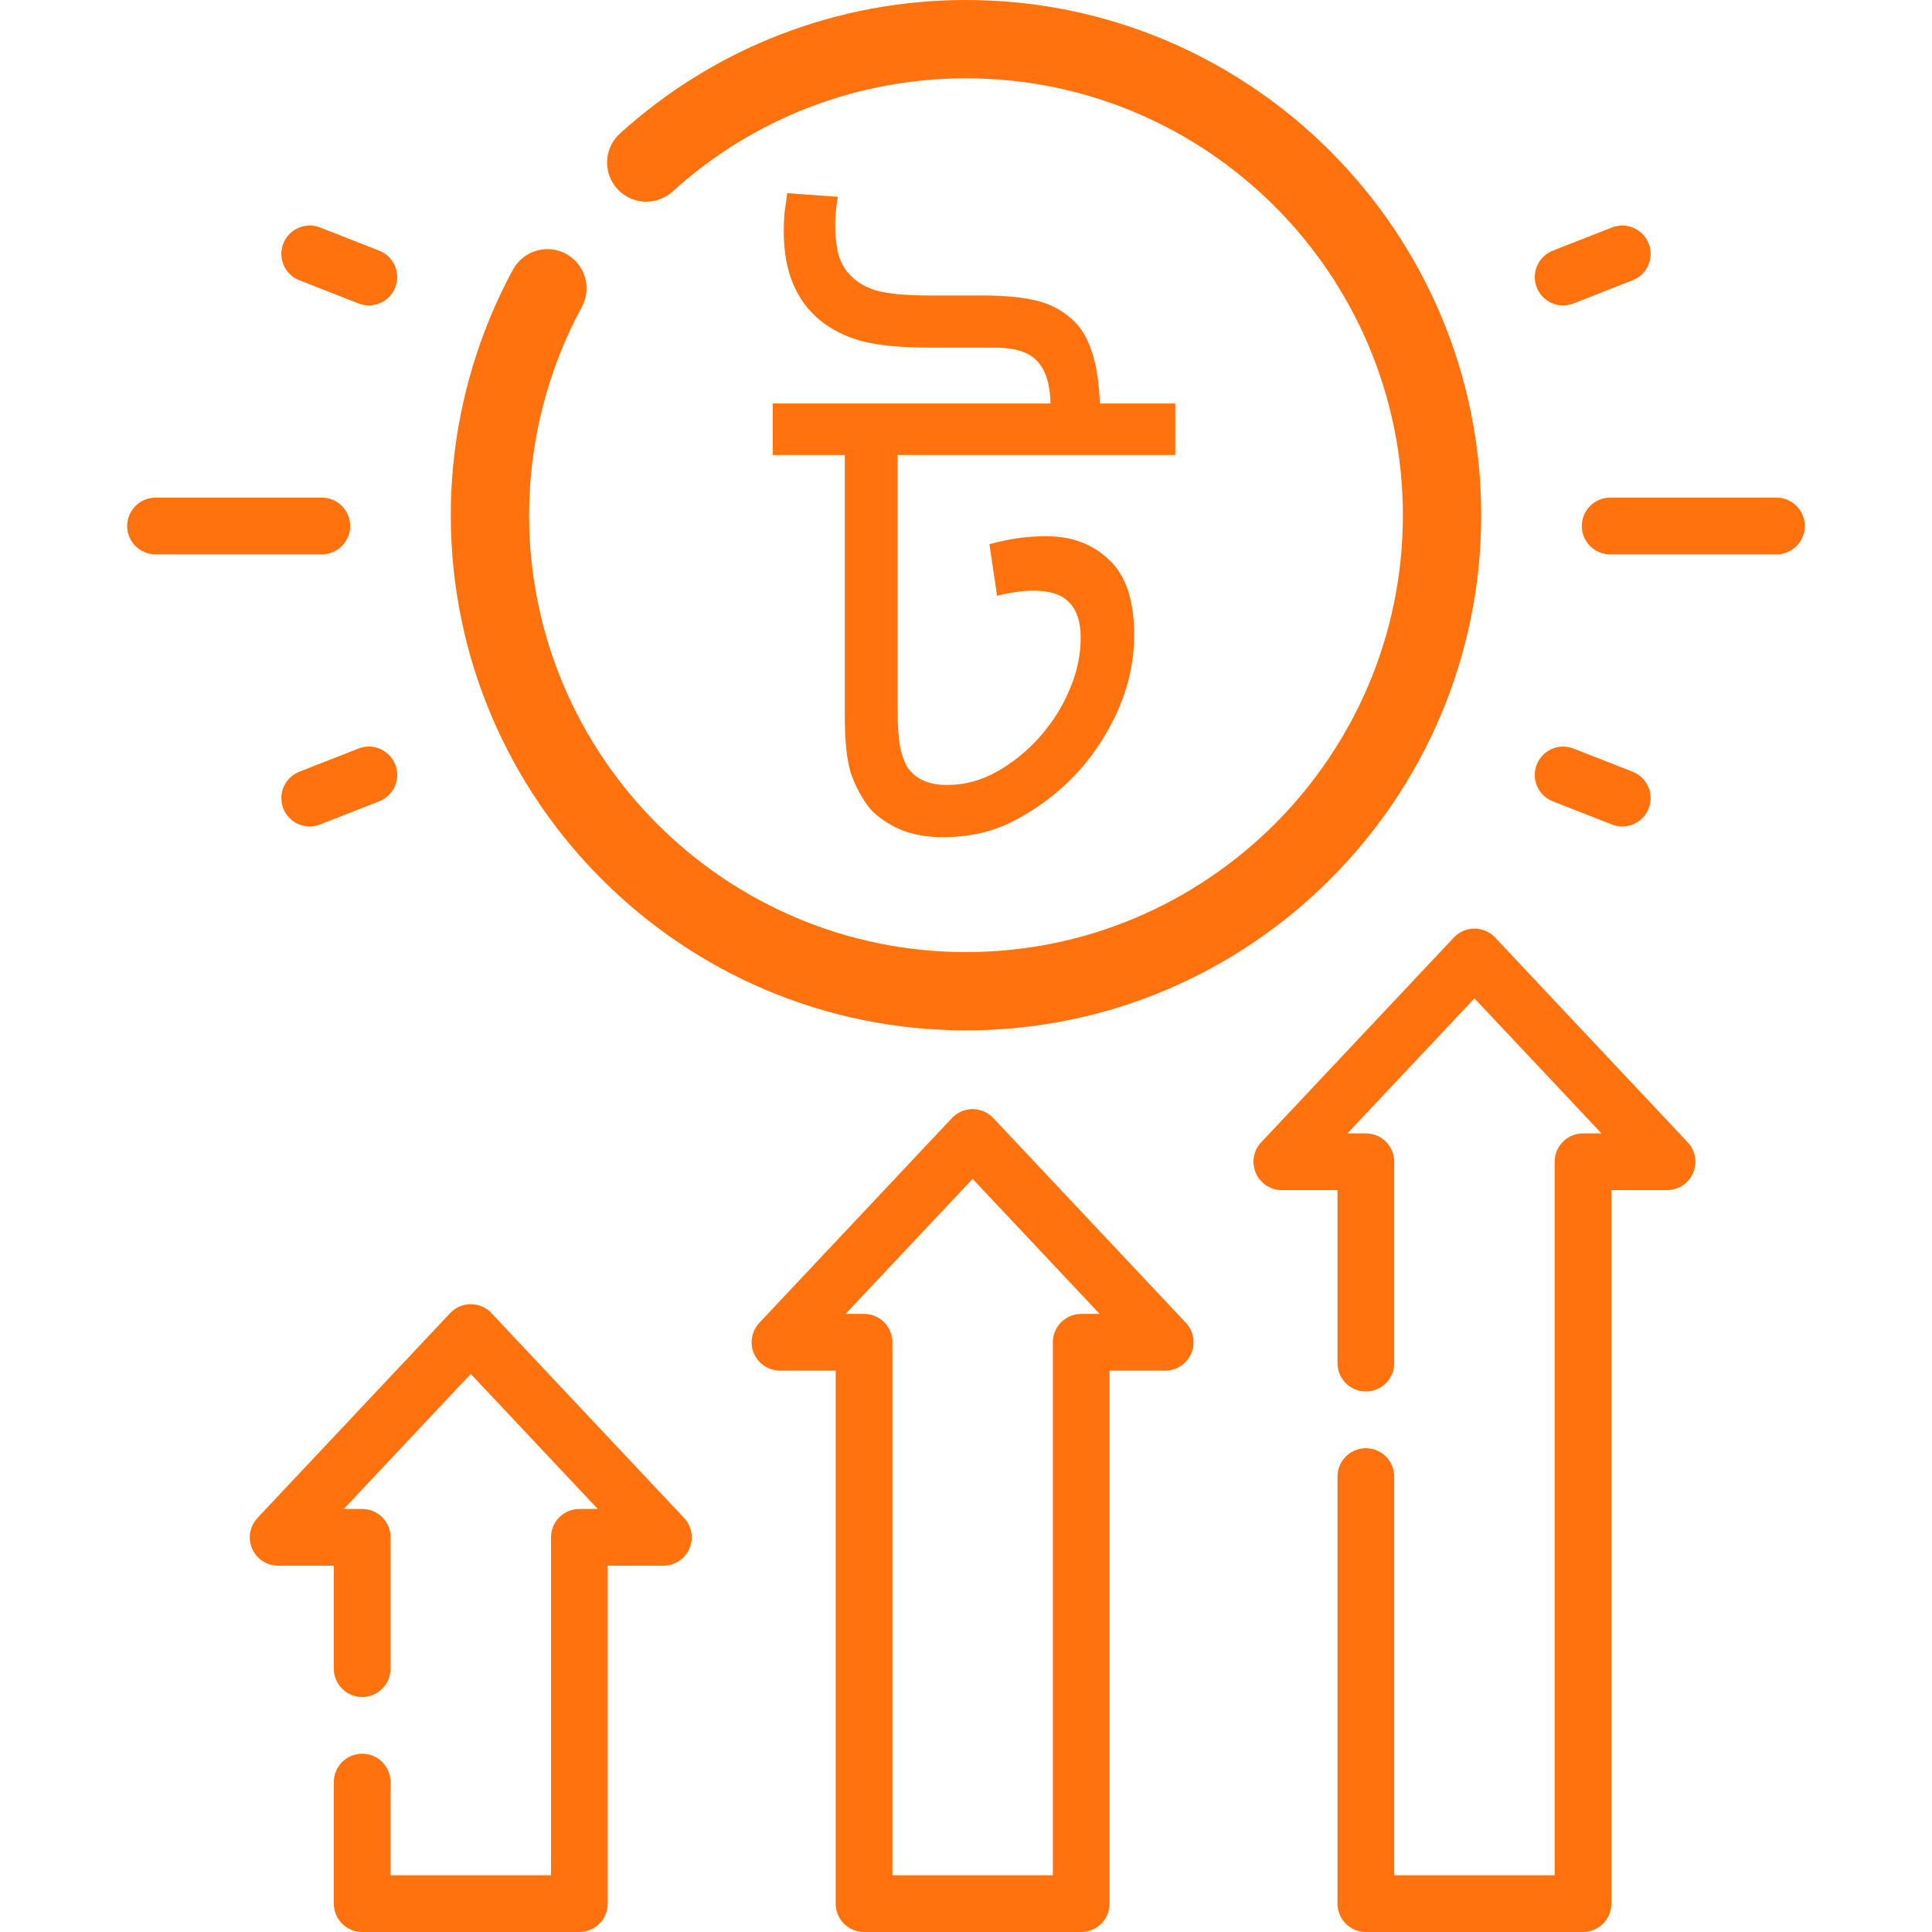 <svg width="100" height="100" viewBox="0 0 100 100" fill="none" xmlns="http://www.w3.org/2000/svg">
<g clip-path="url(#clip0)">
<path d="M50 53.333C64.704 53.333 76.667 41.371 76.667 26.667C76.667 11.963 64.704 0 50 0C43.362 0 37.001 2.454 32.088 6.911C31.259 7.663 31.197 8.945 31.949 9.774C32.701 10.603 33.983 10.666 34.812 9.913C38.977 6.135 44.371 4.054 50 4.054C62.469 4.054 72.613 14.198 72.613 26.667C72.613 39.135 62.469 49.28 50 49.28C37.531 49.28 27.387 39.136 27.387 26.667C27.387 22.901 28.33 19.175 30.115 15.889C30.649 14.906 30.285 13.675 29.301 13.141C28.318 12.606 27.087 12.971 26.553 13.954C24.447 17.832 23.333 22.228 23.333 26.667C23.333 41.371 35.296 53.333 50 53.333Z" fill="#FF720D"/>
<path d="M54.374 20.886C54.35 19.86 54.114 19.122 53.664 18.671C53.238 18.221 52.528 17.995 51.535 17.995H48.199C46.66 17.995 45.466 17.883 44.614 17.658C43.786 17.432 43.076 17.082 42.484 16.607C41.207 15.581 40.568 14.041 40.568 11.989C40.568 11.664 40.58 11.351 40.603 11.051C40.651 10.726 40.698 10.375 40.745 10L43.372 10.188C43.277 10.688 43.23 11.164 43.23 11.614C43.23 12.165 43.277 12.653 43.372 13.078C43.49 13.504 43.667 13.854 43.904 14.129C44.235 14.53 44.709 14.83 45.324 15.03C45.962 15.205 46.862 15.293 48.021 15.293H50.789C52.043 15.293 53.037 15.393 53.771 15.593C54.504 15.793 55.131 16.156 55.652 16.682C56.432 17.483 56.858 18.884 56.929 20.886H60.833V23.551H46.459V36.539C46.459 37.64 46.519 38.416 46.637 38.866C46.755 39.317 46.897 39.642 47.063 39.842C47.489 40.368 48.139 40.631 49.015 40.631C49.938 40.631 50.813 40.393 51.641 39.917C52.469 39.442 53.191 38.854 53.806 38.153C54.492 37.377 55.013 36.551 55.368 35.676C55.746 34.8 55.936 33.911 55.936 33.011C55.936 32.21 55.746 31.609 55.368 31.209C54.989 30.783 54.362 30.571 53.487 30.571C53.203 30.571 52.895 30.596 52.564 30.646C52.233 30.696 51.913 30.758 51.606 30.833L51.215 28.168C51.665 28.043 52.126 27.943 52.599 27.868C53.096 27.793 53.617 27.755 54.161 27.755C55.486 27.755 56.574 28.168 57.426 28.994C58.278 29.795 58.704 31.084 58.704 32.86C58.704 34.337 58.361 35.776 57.675 37.177C56.989 38.554 56.125 39.717 55.084 40.668C54.208 41.469 53.25 42.12 52.209 42.62C51.192 43.096 50.068 43.333 48.837 43.333C47.962 43.333 47.205 43.196 46.566 42.92C45.951 42.645 45.442 42.295 45.04 41.869C44.661 41.394 44.342 40.818 44.081 40.143C43.845 39.467 43.727 38.441 43.727 37.065V23.551H40V20.886H54.374Z" fill="#FF720D"/>
<path d="M25.437 67.968C25.159 67.673 24.772 67.505 24.368 67.505C23.963 67.505 23.576 67.673 23.298 67.968L13.328 78.567C12.927 78.993 12.818 79.617 13.05 80.155C13.282 80.692 13.812 81.04 14.397 81.04H17.279V86.37C17.279 87.18 17.936 87.838 18.747 87.838C19.557 87.838 20.215 87.18 20.215 86.37V79.572C20.215 78.762 19.557 78.105 18.747 78.105H17.793L24.367 71.115L30.942 78.105H29.988C29.177 78.105 28.52 78.762 28.52 79.572V97.064H20.214V92.241C20.214 91.43 19.557 90.773 18.747 90.773C17.936 90.773 17.279 91.43 17.279 92.241V98.532C17.279 99.343 17.936 100 18.747 100H29.988C30.798 100 31.456 99.343 31.456 98.532V81.04H34.337C34.922 81.04 35.452 80.692 35.684 80.155C35.917 79.617 35.807 78.993 35.406 78.567L25.437 67.968Z" fill="#FF720D"/>
<path d="M51.412 57.87C51.134 57.575 50.747 57.408 50.343 57.408C49.938 57.408 49.551 57.575 49.273 57.87L39.303 68.469C38.902 68.896 38.793 69.52 39.025 70.057C39.258 70.595 39.787 70.943 40.373 70.943H43.254V98.532C43.254 99.343 43.911 100 44.722 100H55.963C56.774 100 57.431 99.343 57.431 98.532V70.943H60.313C60.898 70.943 61.428 70.595 61.66 70.057C61.892 69.52 61.783 68.896 61.382 68.469L51.412 57.87ZM55.963 68.007C55.153 68.007 54.495 68.665 54.495 69.475V97.065H46.19V69.475C46.19 68.664 45.532 68.007 44.722 68.007H43.768L50.342 61.018L56.917 68.007H55.963V68.007Z" fill="#FF720D"/>
<path d="M77.387 48.527C77.109 48.232 76.722 48.065 76.318 48.065C75.913 48.065 75.526 48.232 75.249 48.527L65.278 59.127C64.877 59.553 64.768 60.177 65 60.714C65.233 61.252 65.762 61.6 66.347 61.6H69.229V70.557C69.229 71.367 69.886 72.024 70.697 72.024C71.507 72.024 72.165 71.367 72.165 70.557V60.132C72.165 59.322 71.507 58.664 70.697 58.664H69.743L76.317 51.675L82.892 58.664H81.938C81.127 58.664 80.47 59.322 80.47 60.132V97.065H72.164V76.427C72.164 75.617 71.507 74.96 70.697 74.96C69.886 74.96 69.229 75.617 69.229 76.427V98.532C69.229 99.343 69.886 100 70.697 100H81.938C82.749 100 83.406 99.343 83.406 98.532V61.6H86.287C86.873 61.6 87.402 61.252 87.635 60.714C87.867 60.177 87.757 59.553 87.356 59.127L77.387 48.527Z" fill="#FF720D"/>
<path d="M18.126 27.226C18.126 26.415 17.469 25.758 16.658 25.758H8.05C7.239 25.758 6.582 26.415 6.582 27.226C6.582 28.036 7.239 28.694 8.05 28.694H16.658C17.469 28.693 18.126 28.036 18.126 27.226Z" fill="#FF720D"/>
<path d="M18.557 38.744L15.495 39.944C14.74 40.239 14.368 41.091 14.664 41.846C14.891 42.424 15.444 42.778 16.031 42.778C16.209 42.778 16.39 42.745 16.566 42.676L19.628 41.477C20.382 41.181 20.754 40.33 20.459 39.575C20.163 38.821 19.311 38.448 18.557 38.744Z" fill="#FF720D"/>
<path d="M15.495 14.508L18.557 15.707C18.733 15.776 18.914 15.809 19.092 15.809C19.678 15.809 20.232 15.455 20.459 14.876C20.754 14.121 20.382 13.27 19.628 12.974L16.566 11.774C15.811 11.479 14.96 11.851 14.664 12.606C14.368 13.36 14.74 14.212 15.495 14.508Z" fill="#FF720D"/>
<path d="M91.95 25.758H83.342C82.531 25.758 81.874 26.415 81.874 27.226C81.874 28.036 82.531 28.694 83.342 28.694H91.95C92.761 28.694 93.418 28.036 93.418 27.226C93.418 26.415 92.761 25.758 91.95 25.758Z" fill="#FF720D"/>
<path d="M80.373 41.477L83.434 42.677C83.61 42.746 83.791 42.779 83.969 42.779C84.555 42.779 85.109 42.425 85.336 41.846C85.632 41.091 85.26 40.24 84.505 39.944L81.444 38.745C80.688 38.449 79.837 38.821 79.541 39.576C79.246 40.33 79.618 41.182 80.373 41.477V41.477Z" fill="#FF720D"/>
<path d="M80.909 15.809C81.087 15.809 81.268 15.776 81.444 15.707L84.505 14.508C85.26 14.212 85.632 13.36 85.336 12.606C85.04 11.851 84.189 11.479 83.434 11.774L80.373 12.974C79.618 13.27 79.246 14.121 79.541 14.876C79.768 15.455 80.322 15.809 80.909 15.809V15.809Z" fill="#FF720D"/>
</g>
<defs>
<clipPath id="clip0">
<rect width="100" height="100" fill="white"/>
</clipPath>
</defs>
</svg>
